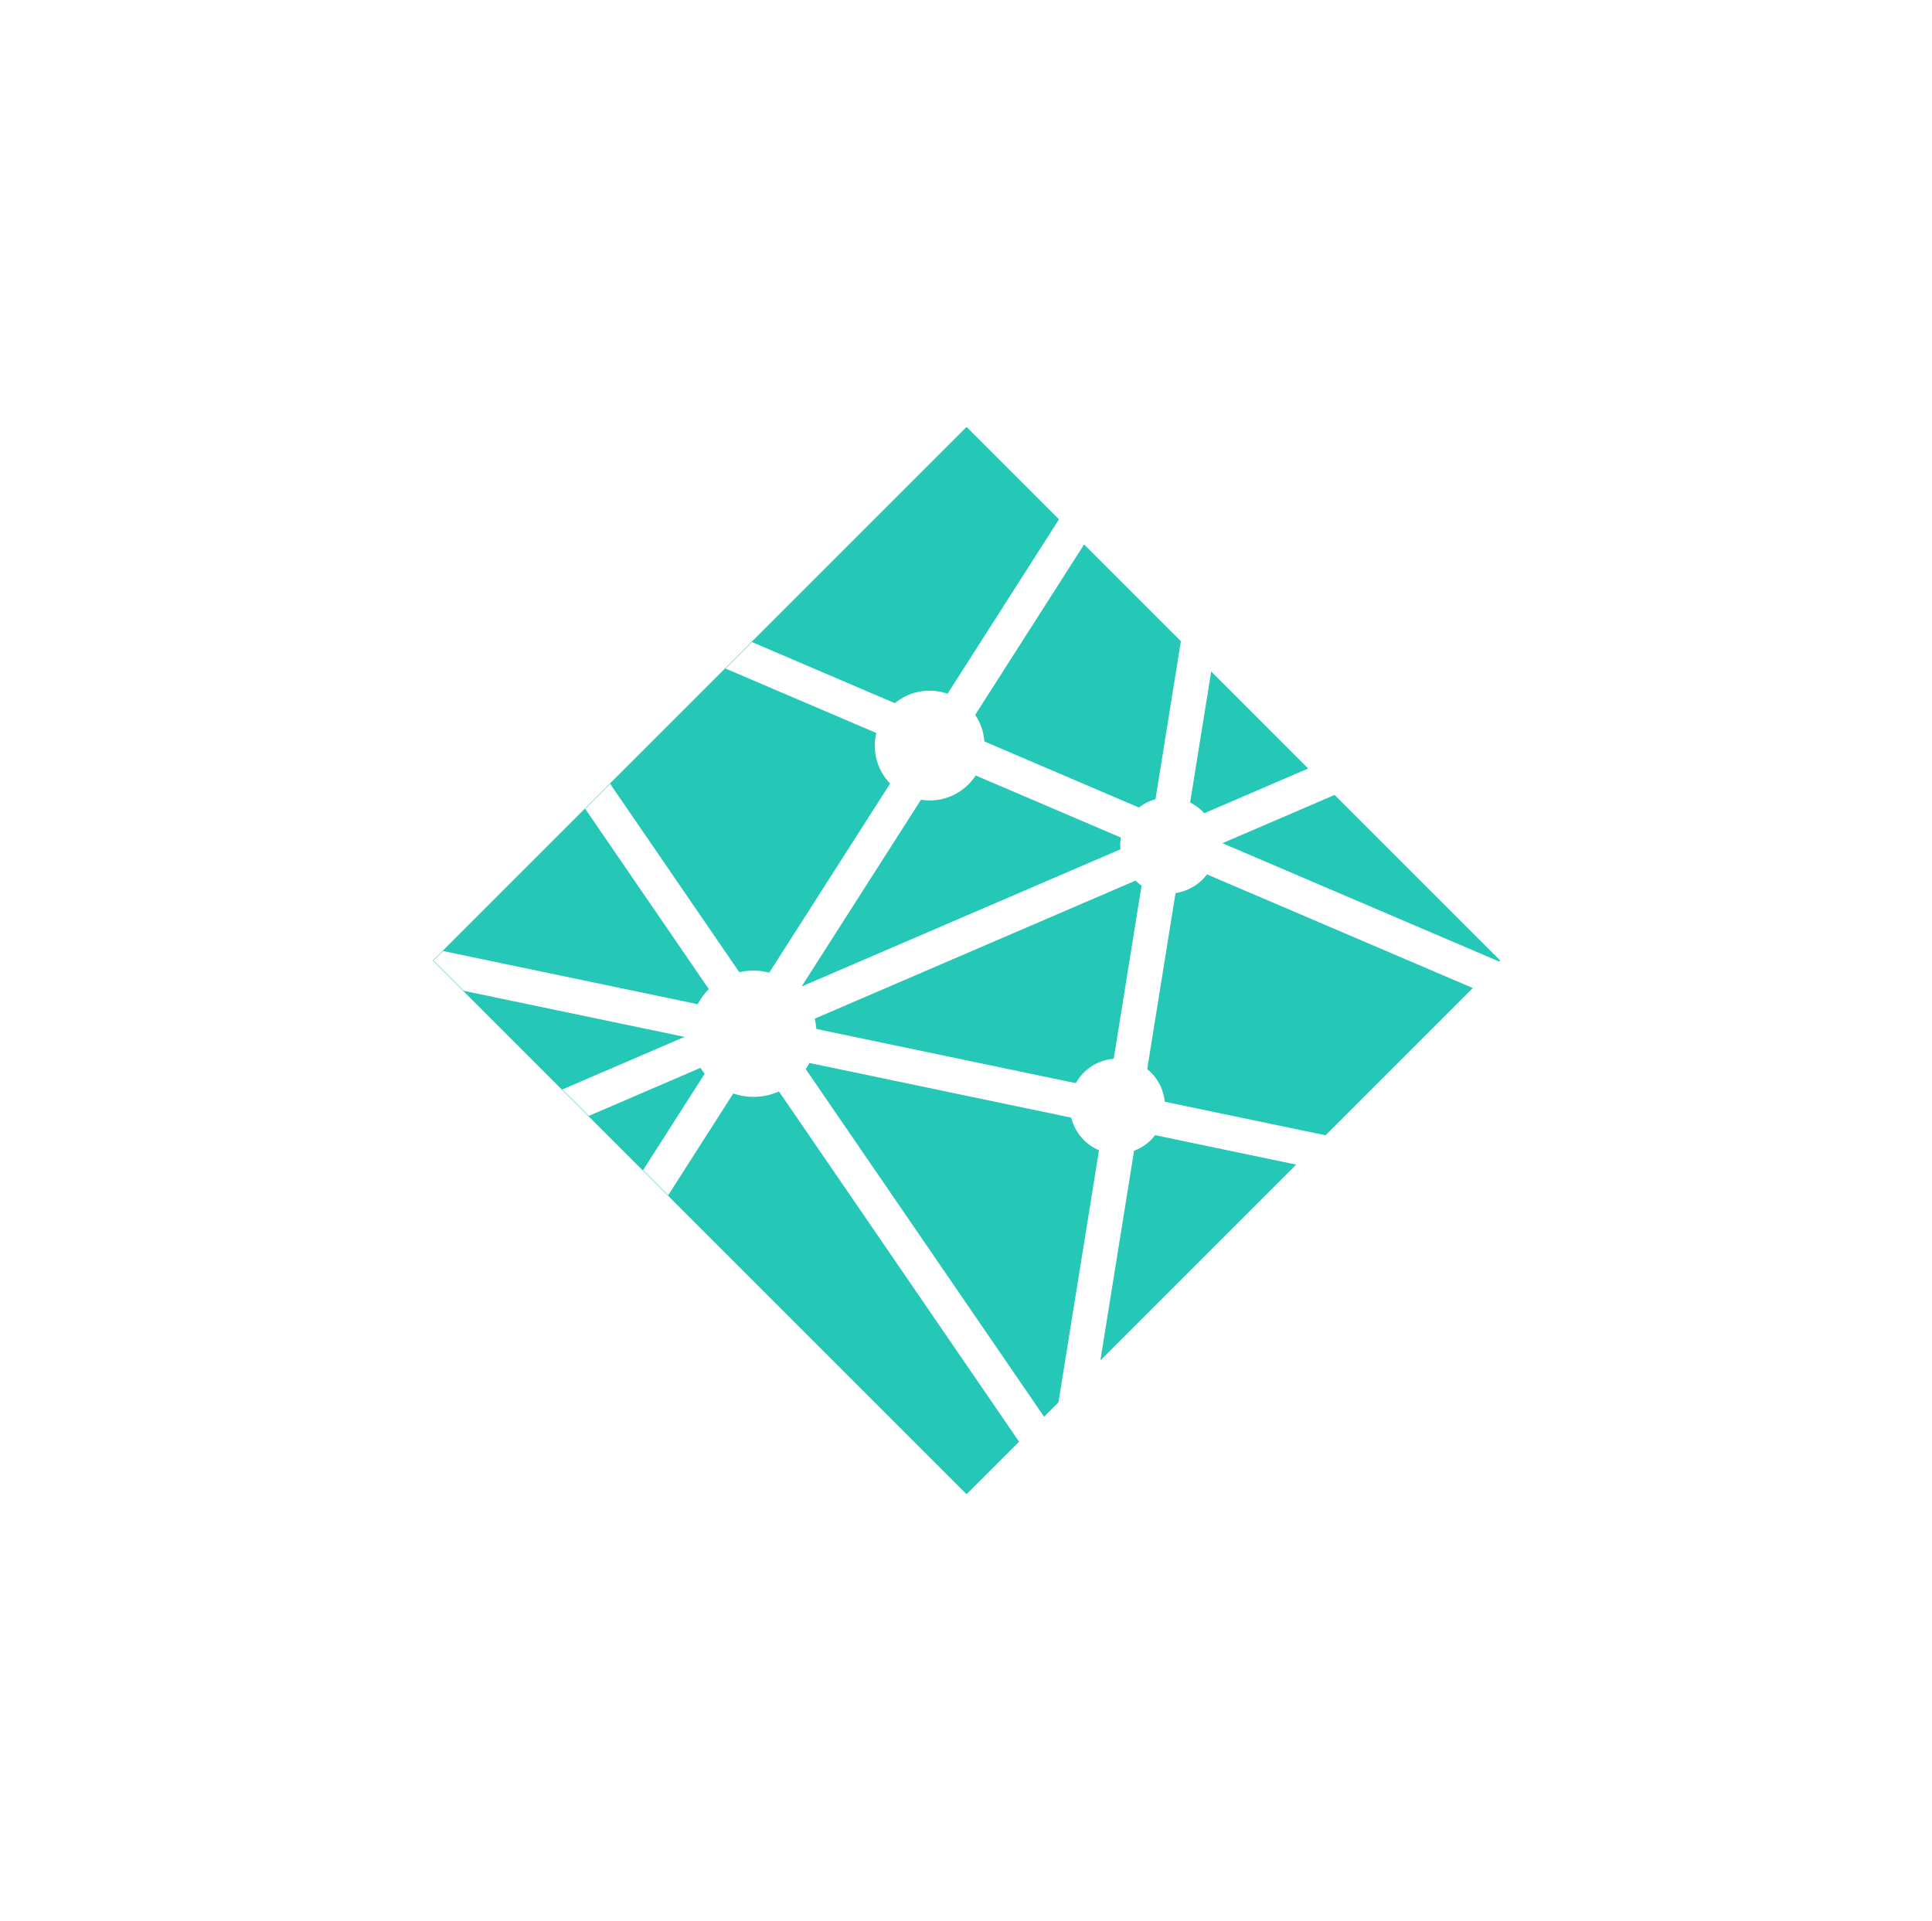 <svg width="181" height="180" viewBox="0 0 181 180" fill="none" xmlns="http://www.w3.org/2000/svg">
<path d="M100.354 104.717L75.829 99.592C75.727 99.791 75.612 99.983 75.487 100.169L97.814 132.738L99.161 131.392L102.959 107.772C102.317 107.5 101.747 107.083 101.295 106.553C100.843 106.022 100.521 105.394 100.354 104.717V104.717ZM91.408 72.658C90.489 74.067 88.903 75 87.097 75C86.819 75 86.548 74.972 86.283 74.93L75.098 92.43L104.98 79.57C104.97 79.45 104.944 79.338 104.944 79.214C104.944 78.963 104.978 78.719 105.019 78.478L91.408 72.658V72.658ZM92.22 69.469L106.698 75.659C107.16 75.299 107.687 75.032 108.252 74.875L110.631 60.078L101.565 51.012L91.361 66.98C91.861 67.72 92.157 68.578 92.22 69.469V69.469ZM122.558 72.004L113.472 62.917L111.497 75.186C111.997 75.438 112.447 75.78 112.823 76.195L122.558 72.004ZM100.789 101.486C101.144 100.84 101.655 100.293 102.275 99.895C102.895 99.496 103.604 99.258 104.339 99.203L106.948 82.974C106.744 82.838 106.561 82.675 106.381 82.508L76.328 95.442C76.404 95.756 76.457 96.076 76.483 96.409L100.789 101.486ZM125.033 74.481L114.52 79.004L140.458 90.094L140.551 90L125.033 74.481ZM106.247 107.82L103.088 127.462L121.433 109.117L108.219 106.358C107.712 107.021 107.029 107.528 106.247 107.82ZM70.589 102.77C69.925 102.77 69.289 102.656 68.694 102.454L62.6 111.991L60.245 109.638L66.017 100.606C65.874 100.429 65.741 100.244 65.619 100.053L55.163 104.555L52.684 102.076L64.129 97.15L43.438 92.831L40.608 90L41.503 89.105L65.364 94.086C65.638 93.565 65.99 93.089 66.406 92.673L54.825 75.781L57.164 73.442L69.263 91.092C69.698 90.991 70.142 90.939 70.588 90.937C71.099 90.937 71.595 91.009 72.068 91.131L83.39 73.415C82.468 72.459 81.954 71.183 81.954 69.855C81.954 69.448 82.006 69.055 82.095 68.676L67.97 62.638L70.448 60.159L83.83 65.883C84.509 65.323 85.32 64.948 86.186 64.793C87.051 64.638 87.942 64.708 88.773 64.997L99.212 48.659L90.553 40L40.553 90L90.553 140L95.473 135.08L72.979 102.264C72.227 102.598 71.412 102.77 70.589 102.77ZM110.131 83.673L107.477 100.172C107.94 100.544 108.325 101.007 108.606 101.531C108.888 102.055 109.061 102.631 109.116 103.224L124.183 106.369L137.979 92.572L113.076 81.925C112.364 82.874 111.305 83.502 110.131 83.674V83.673Z" fill="#25C7B7"/>
</svg>
